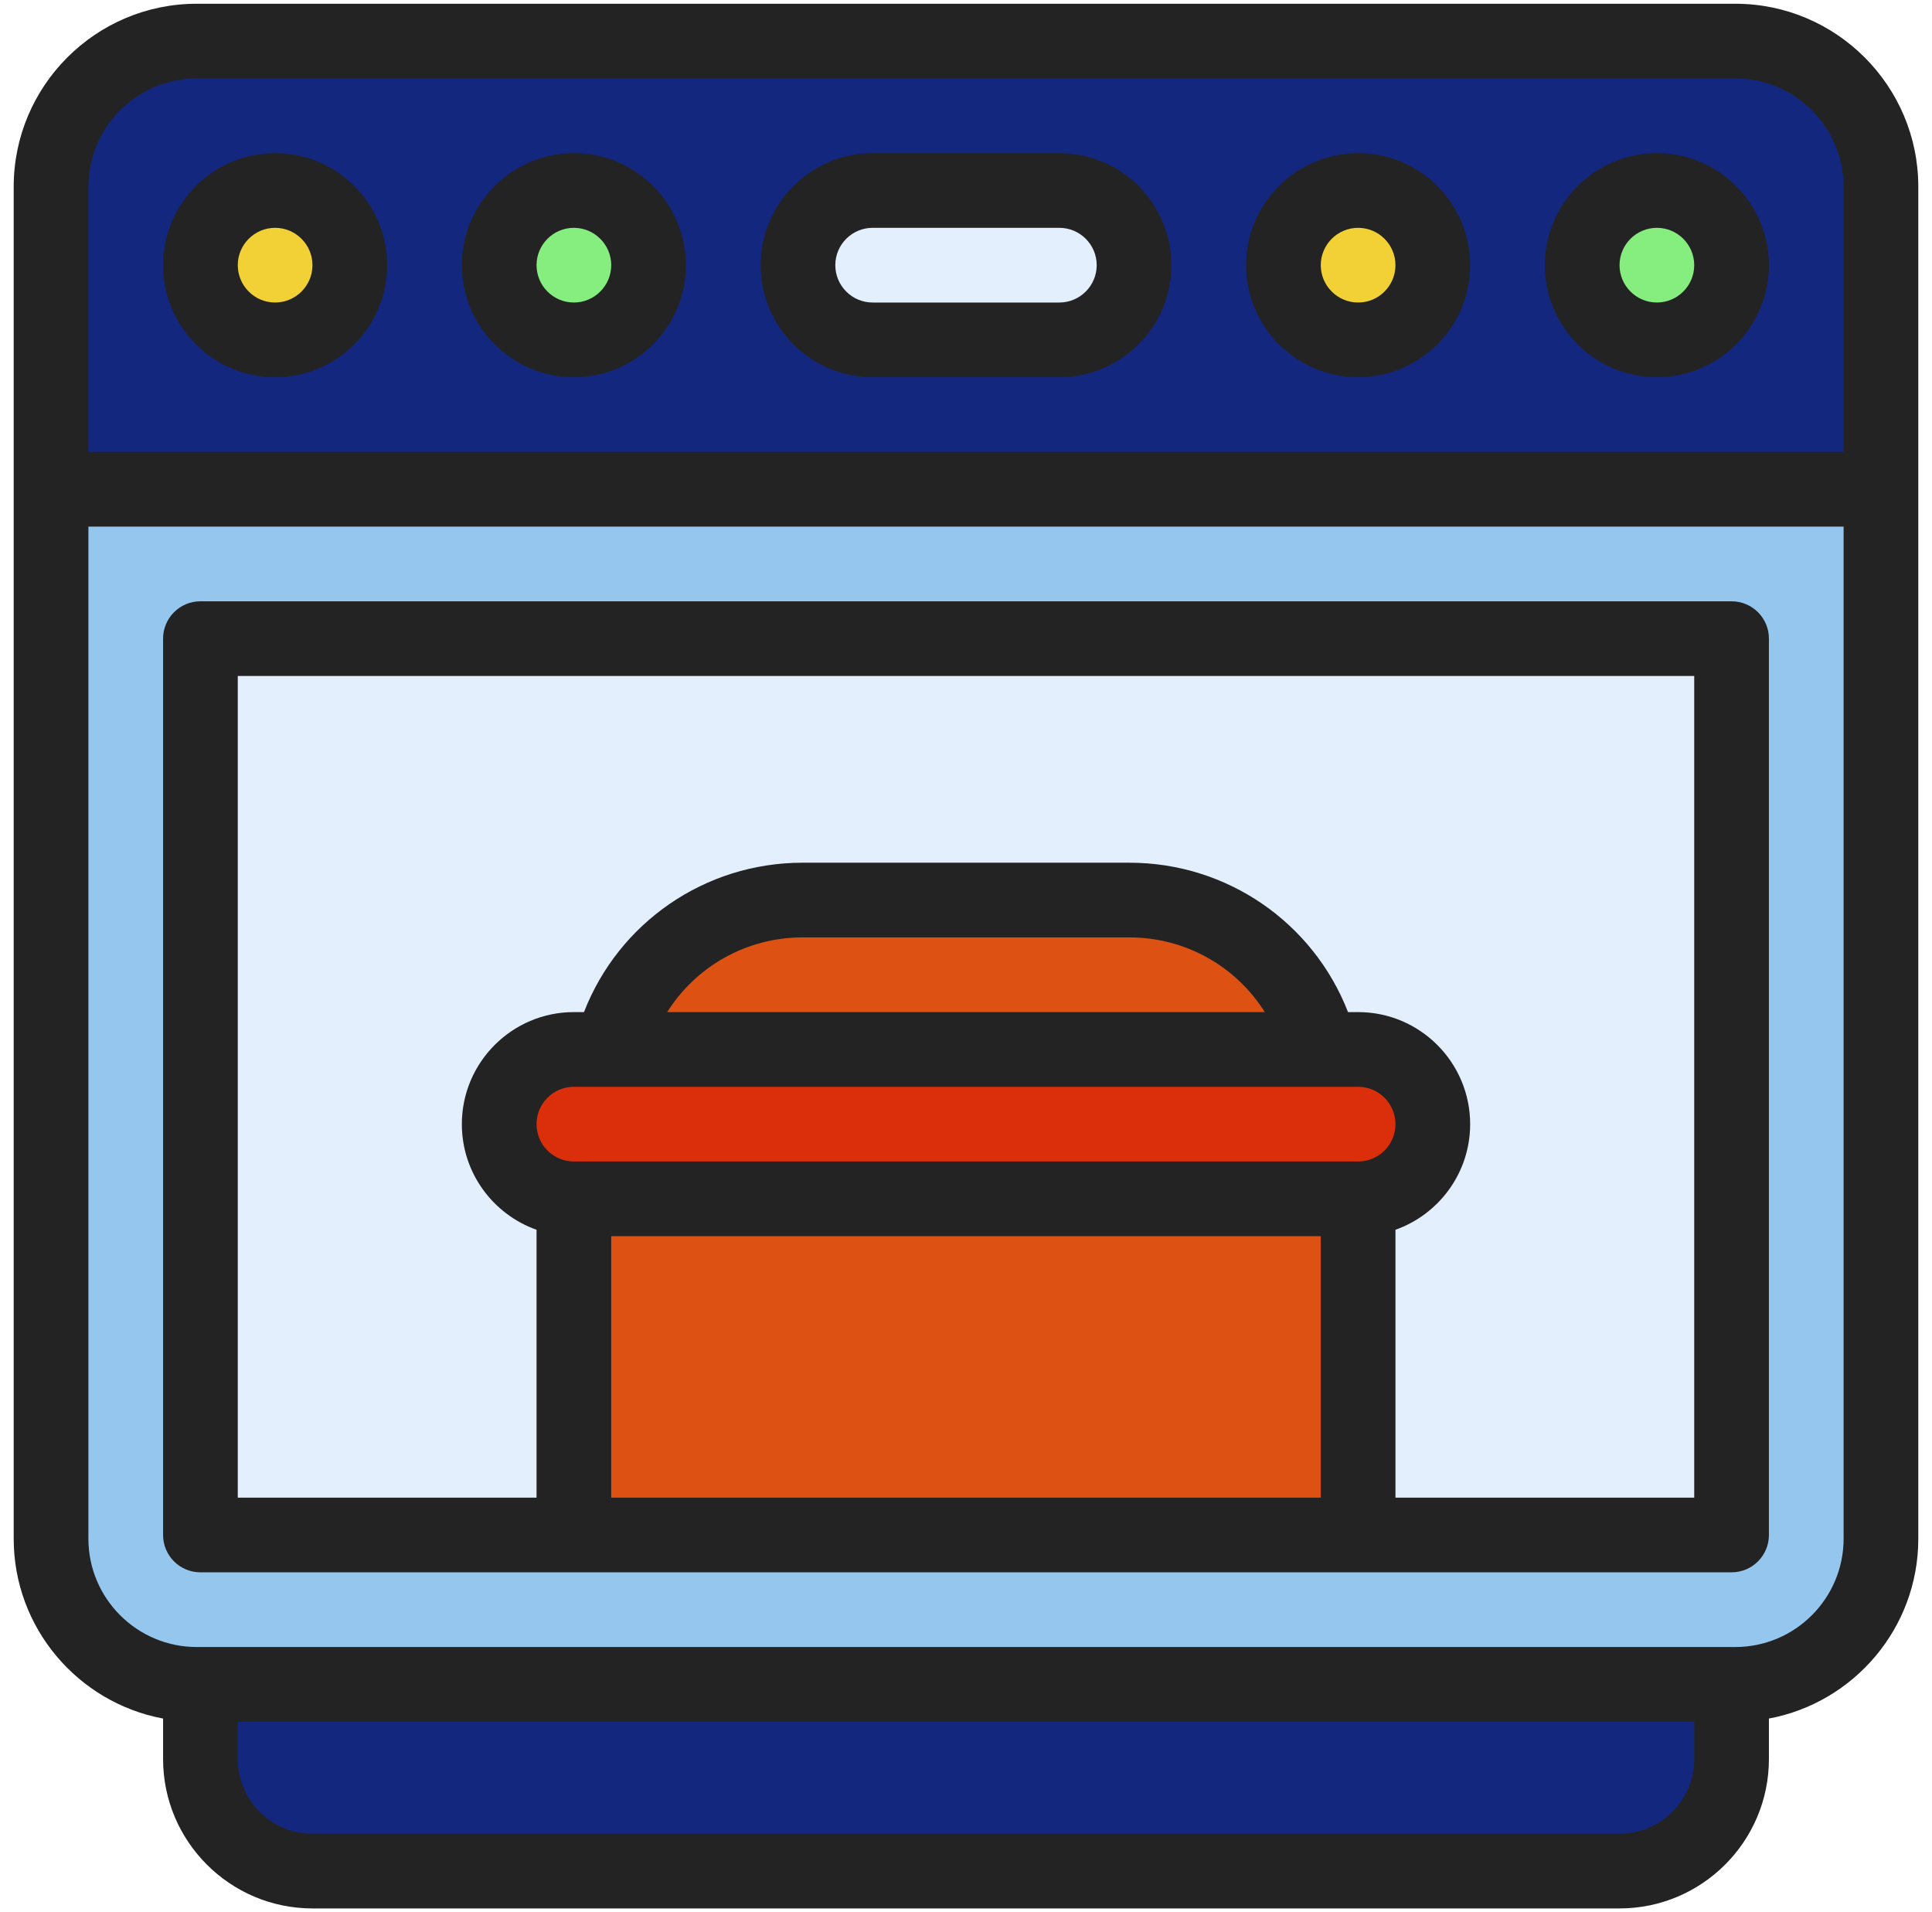 <svg width="97" height="96" viewBox="0 0 97 96" fill="none" xmlns="http://www.w3.org/2000/svg">
<g id="oven" clip-path="url(#clip0_5817_35425)">
<path id="Vector" d="M86.938 84.562V88.312C86.938 91.419 84.419 93.938 81.312 93.938H15.688C12.581 93.938 10.062 91.419 10.062 88.312V84.562L47.375 80.906L86.938 84.562Z" fill="#13277E"/>
<path id="Vector_2" d="M2.562 24.562V77.25C2.562 81.289 5.836 84.562 9.875 84.562C27.74 84.562 68.824 84.562 87.125 84.562C91.164 84.562 94.438 81.289 94.438 77.25V24.562L48.5 20.062L2.562 24.562Z" fill="#95C7EE"/>
<path id="Vector_3" d="M10.062 32.062V77.062H28.812L47.938 72.469L68.187 77.062H86.938V32.062H10.062Z" fill="#E3EFFC"/>
<path id="Vector_4" d="M87.125 2.062H9.875C5.836 2.062 2.562 5.336 2.562 9.375V24.562H94.438V9.375C94.438 5.336 91.164 2.062 87.125 2.062Z" fill="#13277E"/>
<path id="Vector_5" d="M66.312 52.688L47.844 55.312L30.688 52.688C31.79 48.279 35.747 45.188 40.293 45.188H56.707C61.25 45.188 65.21 48.279 66.312 52.688Z" fill="#DD5113"/>
<path id="Vector_6" d="M68.188 58.688H28.812V77.062H68.188V58.688Z" fill="#DD5113"/>
<path id="Vector_7" d="M28.812 17.062C30.884 17.062 32.562 15.384 32.562 13.312C32.562 11.241 30.884 9.562 28.812 9.562C26.741 9.562 25.062 11.241 25.062 13.312C25.062 15.384 26.741 17.062 28.812 17.062Z" fill="#86ED7F"/>
<path id="Vector_8" d="M13.812 17.062C15.884 17.062 17.562 15.384 17.562 13.312C17.562 11.241 15.884 9.562 13.812 9.562C11.741 9.562 10.062 11.241 10.062 13.312C10.062 15.384 11.741 17.062 13.812 17.062Z" fill="#F2D137"/>
<path id="Vector_9" d="M53.188 9.562C55.259 9.562 56.938 11.241 56.938 13.312C56.938 15.383 55.258 17.062 53.188 17.062H43.812C41.741 17.062 40.062 15.384 40.062 13.312C40.062 11.242 41.742 9.562 43.812 9.562H53.188Z" fill="#E3EFFC"/>
<path id="Vector_10" d="M68.188 17.062C70.259 17.062 71.938 15.384 71.938 13.312C71.938 11.241 70.259 9.562 68.188 9.562C66.116 9.562 64.438 11.241 64.438 13.312C64.438 15.384 66.116 17.062 68.188 17.062Z" fill="#F2D137"/>
<path id="Vector_11" d="M83.188 17.062C85.259 17.062 86.938 15.384 86.938 13.312C86.938 11.241 85.259 9.562 83.188 9.562C81.116 9.562 79.438 11.241 79.438 13.312C79.438 15.384 81.116 17.062 83.188 17.062Z" fill="#86ED7F"/>
<path id="Vector_12" d="M68.188 52.688C70.259 52.688 71.938 54.366 71.938 56.438C71.938 58.508 70.257 60.188 68.188 60.188H28.812C26.741 60.188 25.062 58.509 25.062 56.438C25.062 54.367 26.742 52.688 28.812 52.688C31.029 52.688 64.996 52.688 66.312 52.688H68.188Z" fill="#DB2F0B"/>
<path id="Vector_13" d="M87.125 0.188H9.875C4.809 0.188 0.688 4.309 0.688 9.375V77.25C0.688 81.739 3.925 85.484 8.188 86.279V88.312C8.188 92.448 11.552 95.812 15.688 95.812H81.312C85.448 95.812 88.812 92.448 88.812 88.312V86.279C93.075 85.484 96.312 81.739 96.312 77.25V9.375C96.312 4.309 92.191 0.188 87.125 0.188ZM9.875 3.938H87.125C90.123 3.938 92.562 6.377 92.562 9.375V22.688H4.438V9.375C4.438 6.377 6.877 3.938 9.875 3.938ZM85.062 88.312C85.062 90.38 83.38 92.062 81.312 92.062H15.688C13.62 92.062 11.938 90.38 11.938 88.312V86.438H85.062V88.312ZM87.125 82.688C69.26 82.688 28.176 82.688 9.875 82.688C6.877 82.688 4.438 80.248 4.438 77.25V26.438H92.562V77.25C92.562 80.248 90.123 82.688 87.125 82.688Z" fill="#232323"/>
<path id="Vector_14" d="M13.812 18.938C16.914 18.938 19.438 16.414 19.438 13.312C19.438 10.211 16.914 7.688 13.812 7.688C10.711 7.688 8.188 10.211 8.188 13.312C8.188 16.414 10.711 18.938 13.812 18.938ZM13.812 11.438C14.846 11.438 15.688 12.279 15.688 13.312C15.688 14.346 14.846 15.188 13.812 15.188C12.779 15.188 11.938 14.346 11.938 13.312C11.938 12.279 12.779 11.438 13.812 11.438ZM28.812 18.938C31.914 18.938 34.438 16.414 34.438 13.312C34.438 10.211 31.914 7.688 28.812 7.688C25.711 7.688 23.188 10.211 23.188 13.312C23.188 16.414 25.711 18.938 28.812 18.938ZM28.812 11.438C29.846 11.438 30.688 12.279 30.688 13.312C30.688 14.346 29.846 15.188 28.812 15.188C27.779 15.188 26.938 14.346 26.938 13.312C26.938 12.279 27.779 11.438 28.812 11.438ZM68.188 18.938C71.289 18.938 73.812 16.414 73.812 13.312C73.812 10.211 71.289 7.688 68.188 7.688C65.086 7.688 62.562 10.211 62.562 13.312C62.562 16.414 65.086 18.938 68.188 18.938ZM68.188 11.438C69.221 11.438 70.062 12.279 70.062 13.312C70.062 14.346 69.221 15.188 68.188 15.188C67.154 15.188 66.312 14.346 66.312 13.312C66.312 12.279 67.154 11.438 68.188 11.438ZM83.188 18.938C86.289 18.938 88.812 16.414 88.812 13.312C88.812 10.211 86.289 7.688 83.188 7.688C80.086 7.688 77.562 10.211 77.562 13.312C77.562 16.414 80.086 18.938 83.188 18.938ZM83.188 11.438C84.221 11.438 85.062 12.279 85.062 13.312C85.062 14.346 84.221 15.188 83.188 15.188C82.154 15.188 81.312 14.346 81.312 13.312C81.312 12.279 82.154 11.438 83.188 11.438ZM43.812 18.938H53.188C56.289 18.938 58.812 16.414 58.812 13.312C58.812 10.211 56.289 7.688 53.188 7.688H43.812C40.711 7.688 38.188 10.211 38.188 13.312C38.188 16.414 40.711 18.938 43.812 18.938ZM43.812 11.438H53.188C54.221 11.438 55.062 12.279 55.062 13.312C55.062 14.346 54.221 15.188 53.188 15.188H43.812C42.779 15.188 41.938 14.346 41.938 13.312C41.938 12.279 42.779 11.438 43.812 11.438ZM86.938 30.188H10.062C9.027 30.188 8.188 31.027 8.188 32.062V77.062C8.188 78.098 9.027 78.938 10.062 78.938C11.611 78.938 84.762 78.938 86.938 78.938C87.973 78.938 88.812 78.098 88.812 77.062V32.062C88.812 31.027 87.973 30.188 86.938 30.188ZM28.812 54.562C31.115 54.562 66.021 54.562 68.188 54.562C69.221 54.562 70.062 55.404 70.062 56.438C70.062 57.471 69.221 58.312 68.188 58.312H28.812C27.779 58.312 26.938 57.471 26.938 56.438C26.938 55.404 27.779 54.562 28.812 54.562ZM33.498 50.812C34.936 48.524 37.472 47.062 40.293 47.062H56.706C59.528 47.062 62.064 48.524 63.502 50.812H33.498ZM30.688 75.188V62.062H66.312V75.188H30.688ZM85.062 75.188H70.062V61.74C72.245 60.966 73.812 58.882 73.812 56.438C73.812 53.336 71.289 50.812 68.188 50.812H67.68C65.94 46.331 61.618 43.312 56.707 43.312H40.294C35.382 43.312 31.06 46.331 29.32 50.812H28.812C25.711 50.812 23.188 53.336 23.188 56.438C23.188 58.882 24.755 60.966 26.938 61.74V75.188H11.938V33.938H85.062V75.188Z" fill="#232323"/>
</g>
<defs>
<clipPath id="clip0_5817_35425">
<rect width="96" height="96" fill="white" transform="translate(0.5)"/>
</clipPath>
</defs>
</svg>
